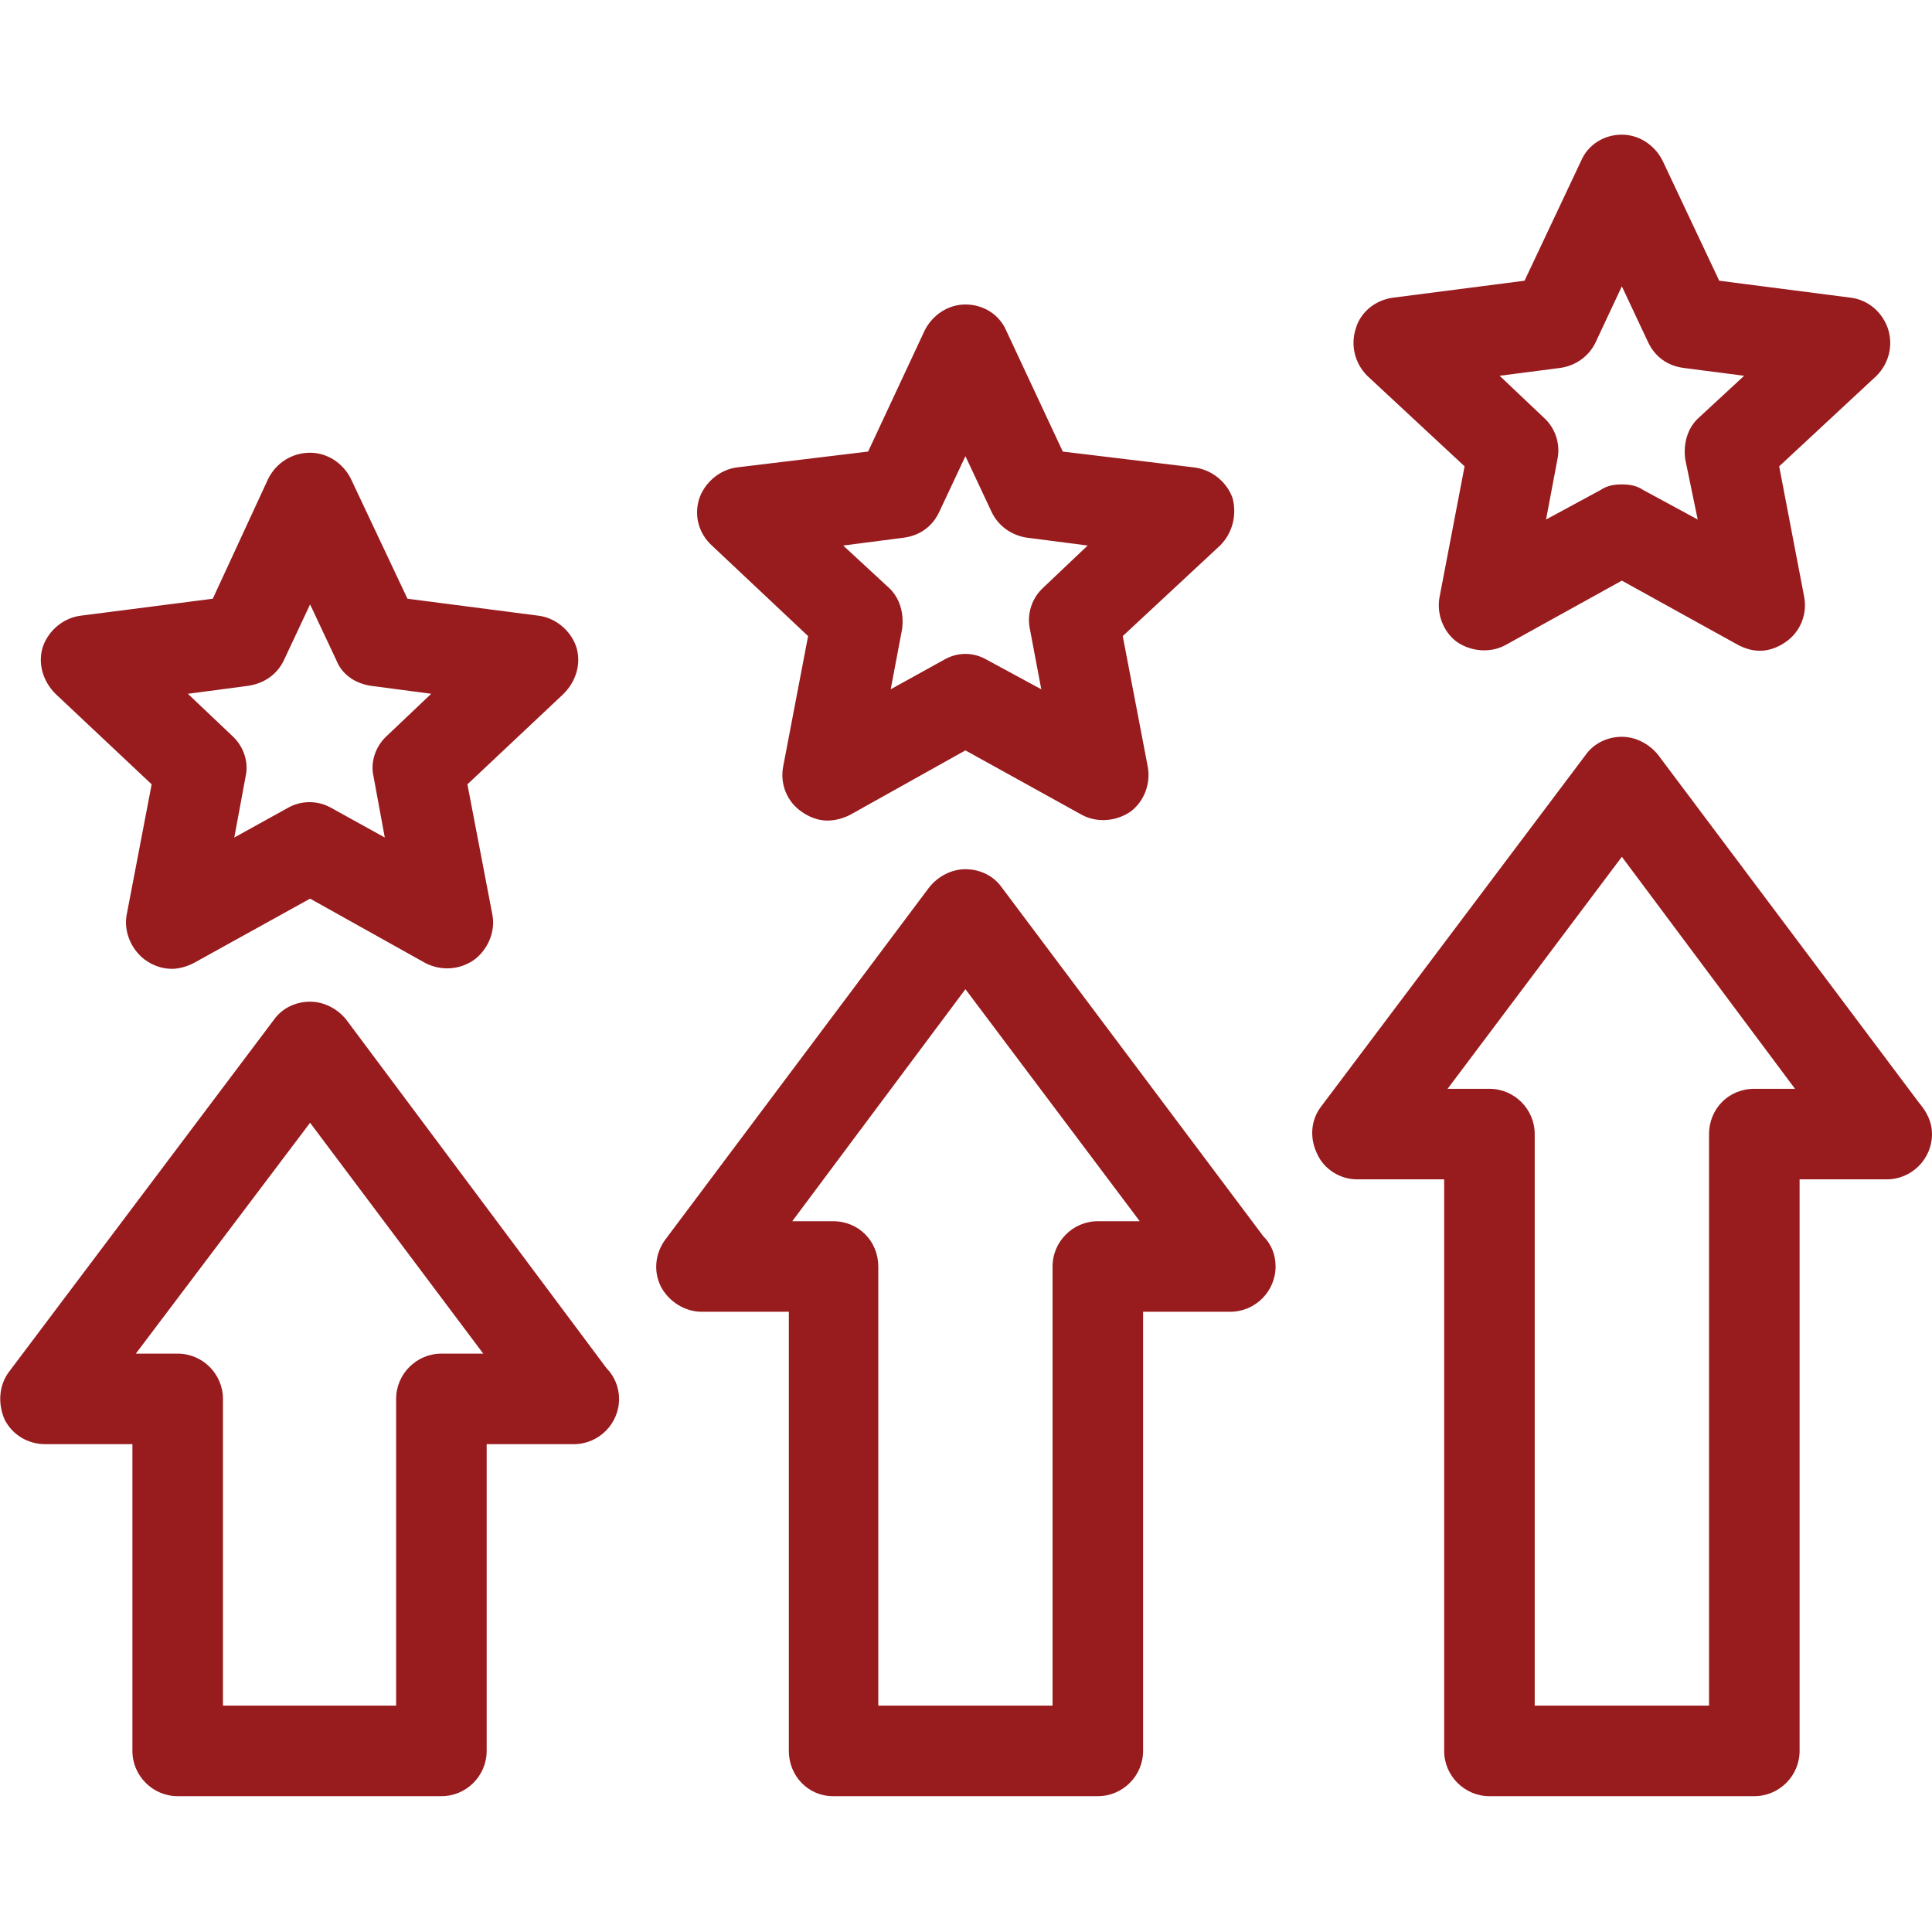 <svg width="30" height="30" viewBox="0 0 30 30" fill="none" xmlns="http://www.w3.org/2000/svg">
<g clip-path="url(#clip0_30_3752)">
<path fill-rule="evenodd" clip-rule="evenodd" d="M27.329 10.105C27.206 10.105 27.1 10.07 26.995 10.018L25.184 9.016L23.374 10.018C23.146 10.141 22.847 10.123 22.619 9.965C22.408 9.807 22.302 9.525 22.355 9.262L22.742 7.241L21.23 5.835C21.037 5.641 20.967 5.36 21.054 5.097C21.125 4.851 21.353 4.657 21.634 4.622L23.673 4.359L24.552 2.496C24.657 2.25 24.903 2.091 25.184 2.091C25.448 2.091 25.694 2.25 25.817 2.496L26.696 4.359L28.735 4.622C29.016 4.657 29.227 4.851 29.314 5.097C29.402 5.36 29.332 5.641 29.139 5.835L27.627 7.241L28.014 9.262C28.067 9.525 27.961 9.807 27.733 9.965C27.61 10.053 27.469 10.105 27.329 10.105ZM6.854 27.891H2.759C2.373 27.891 2.056 27.575 2.056 27.188V22.425H0.703C0.439 22.425 0.193 22.285 0.07 22.039C-0.035 21.793 -0.018 21.511 0.141 21.3L4.253 15.835C4.376 15.659 4.587 15.554 4.815 15.554C5.026 15.554 5.237 15.659 5.378 15.835L9.42 21.248C9.543 21.371 9.613 21.547 9.613 21.722C9.613 22.109 9.297 22.425 8.91 22.425H7.557V27.188C7.557 27.575 7.241 27.891 6.854 27.891ZM3.462 26.485H6.151V21.722C6.151 21.336 6.467 21.019 6.854 21.019H7.504L4.815 17.434L2.109 21.019H2.759C3.146 21.019 3.462 21.336 3.462 21.722V26.485ZM17.047 27.891H12.935C12.548 27.891 12.249 27.575 12.249 27.188V20.369H10.896C10.633 20.369 10.387 20.211 10.264 19.982C10.14 19.736 10.176 19.455 10.334 19.244L14.429 13.778C14.569 13.603 14.78 13.497 14.991 13.497C15.22 13.497 15.431 13.603 15.554 13.778L19.613 19.192C19.736 19.315 19.807 19.473 19.807 19.666C19.807 20.053 19.49 20.369 19.104 20.369H17.75V27.188C17.75 27.575 17.434 27.891 17.047 27.891ZM13.638 26.485H16.344V19.666C16.344 19.279 16.661 18.963 17.047 18.963H17.698L14.991 15.36L12.302 18.963H12.935C13.339 18.963 13.638 19.279 13.638 19.666V26.485ZM27.241 27.891H23.128C22.742 27.891 22.425 27.575 22.425 27.188V18.313H21.072C20.808 18.313 20.562 18.155 20.457 17.926C20.334 17.68 20.351 17.399 20.51 17.188L24.622 11.722C24.745 11.547 24.956 11.441 25.184 11.441C25.395 11.441 25.606 11.547 25.747 11.722L29.807 17.135C29.912 17.258 30 17.416 30 17.61C30 17.997 29.684 18.313 29.297 18.313C29.279 18.313 29.279 18.313 29.279 18.313H27.944V27.188C27.944 27.575 27.627 27.891 27.241 27.891ZM23.831 26.485H26.538V17.61C26.538 17.223 26.837 16.907 27.241 16.907H27.873L25.184 13.304L22.478 16.907H23.128C23.515 16.907 23.831 17.223 23.831 17.61V26.485ZM2.671 15.044C2.513 15.044 2.373 14.991 2.25 14.903C2.039 14.745 1.916 14.464 1.968 14.2L2.355 12.179L0.861 10.773C0.668 10.58 0.58 10.299 0.668 10.035C0.756 9.789 0.984 9.596 1.248 9.561L3.304 9.297L4.165 7.434C4.288 7.188 4.534 7.03 4.815 7.03C5.079 7.03 5.325 7.188 5.448 7.434L6.327 9.297L8.366 9.561C8.629 9.596 8.858 9.789 8.945 10.035C9.033 10.299 8.945 10.58 8.752 10.773L7.258 12.179L7.645 14.2C7.698 14.464 7.575 14.745 7.364 14.903C7.135 15.062 6.854 15.079 6.608 14.956L4.815 13.954L3.005 14.956C2.9 15.009 2.777 15.044 2.671 15.044ZM2.917 10.773L3.603 11.424C3.779 11.582 3.866 11.828 3.814 12.056L3.638 13.005L4.464 12.548C4.675 12.425 4.938 12.425 5.149 12.548L5.975 13.005L5.8 12.056C5.747 11.828 5.835 11.582 6.01 11.424L6.696 10.773L5.764 10.65C5.518 10.615 5.308 10.475 5.22 10.246L4.815 9.385L4.411 10.246C4.306 10.475 4.095 10.615 3.849 10.65L2.917 10.773ZM12.847 12.742C12.707 12.742 12.566 12.689 12.443 12.601C12.214 12.443 12.109 12.162 12.162 11.898L12.548 9.877L11.054 8.471C10.844 8.278 10.773 7.996 10.861 7.733C10.949 7.487 11.178 7.293 11.441 7.258L13.48 7.012L14.358 5.132C14.482 4.886 14.727 4.728 14.991 4.728C15.272 4.728 15.518 4.886 15.624 5.132L16.503 7.012L18.541 7.258C18.822 7.293 19.051 7.487 19.139 7.733C19.209 7.996 19.139 8.278 18.945 8.471L17.434 9.877L17.821 11.898C17.873 12.162 17.768 12.443 17.557 12.601C17.329 12.759 17.03 12.777 16.801 12.654L14.991 11.652L13.198 12.654C13.093 12.707 12.97 12.742 12.847 12.742ZM13.093 8.471L13.796 9.121C13.972 9.279 14.042 9.525 14.007 9.772L13.831 10.703L14.657 10.246C14.868 10.123 15.114 10.123 15.325 10.246L16.169 10.703L15.993 9.772C15.94 9.525 16.028 9.279 16.204 9.121L16.889 8.471L15.94 8.348C15.712 8.313 15.501 8.172 15.395 7.944L14.991 7.083L14.587 7.944C14.482 8.172 14.288 8.313 14.042 8.348L13.093 8.471ZM25.184 7.522C25.308 7.522 25.413 7.54 25.518 7.61L26.362 8.067L26.169 7.135C26.134 6.889 26.204 6.643 26.38 6.485L27.083 5.835L26.134 5.712C25.887 5.677 25.694 5.536 25.589 5.308L25.184 4.446L24.78 5.308C24.675 5.536 24.464 5.677 24.235 5.712L23.286 5.835L23.972 6.485C24.148 6.643 24.235 6.889 24.183 7.135L24.007 8.067L24.851 7.61C24.956 7.54 25.061 7.522 25.184 7.522Z" fill="#981B1E"/>
</g>
<defs>
<clipPath id="clip0_30_3752">
<rect width="30" height="30" fill="white"/>
</clipPath>
</defs>
</svg>
